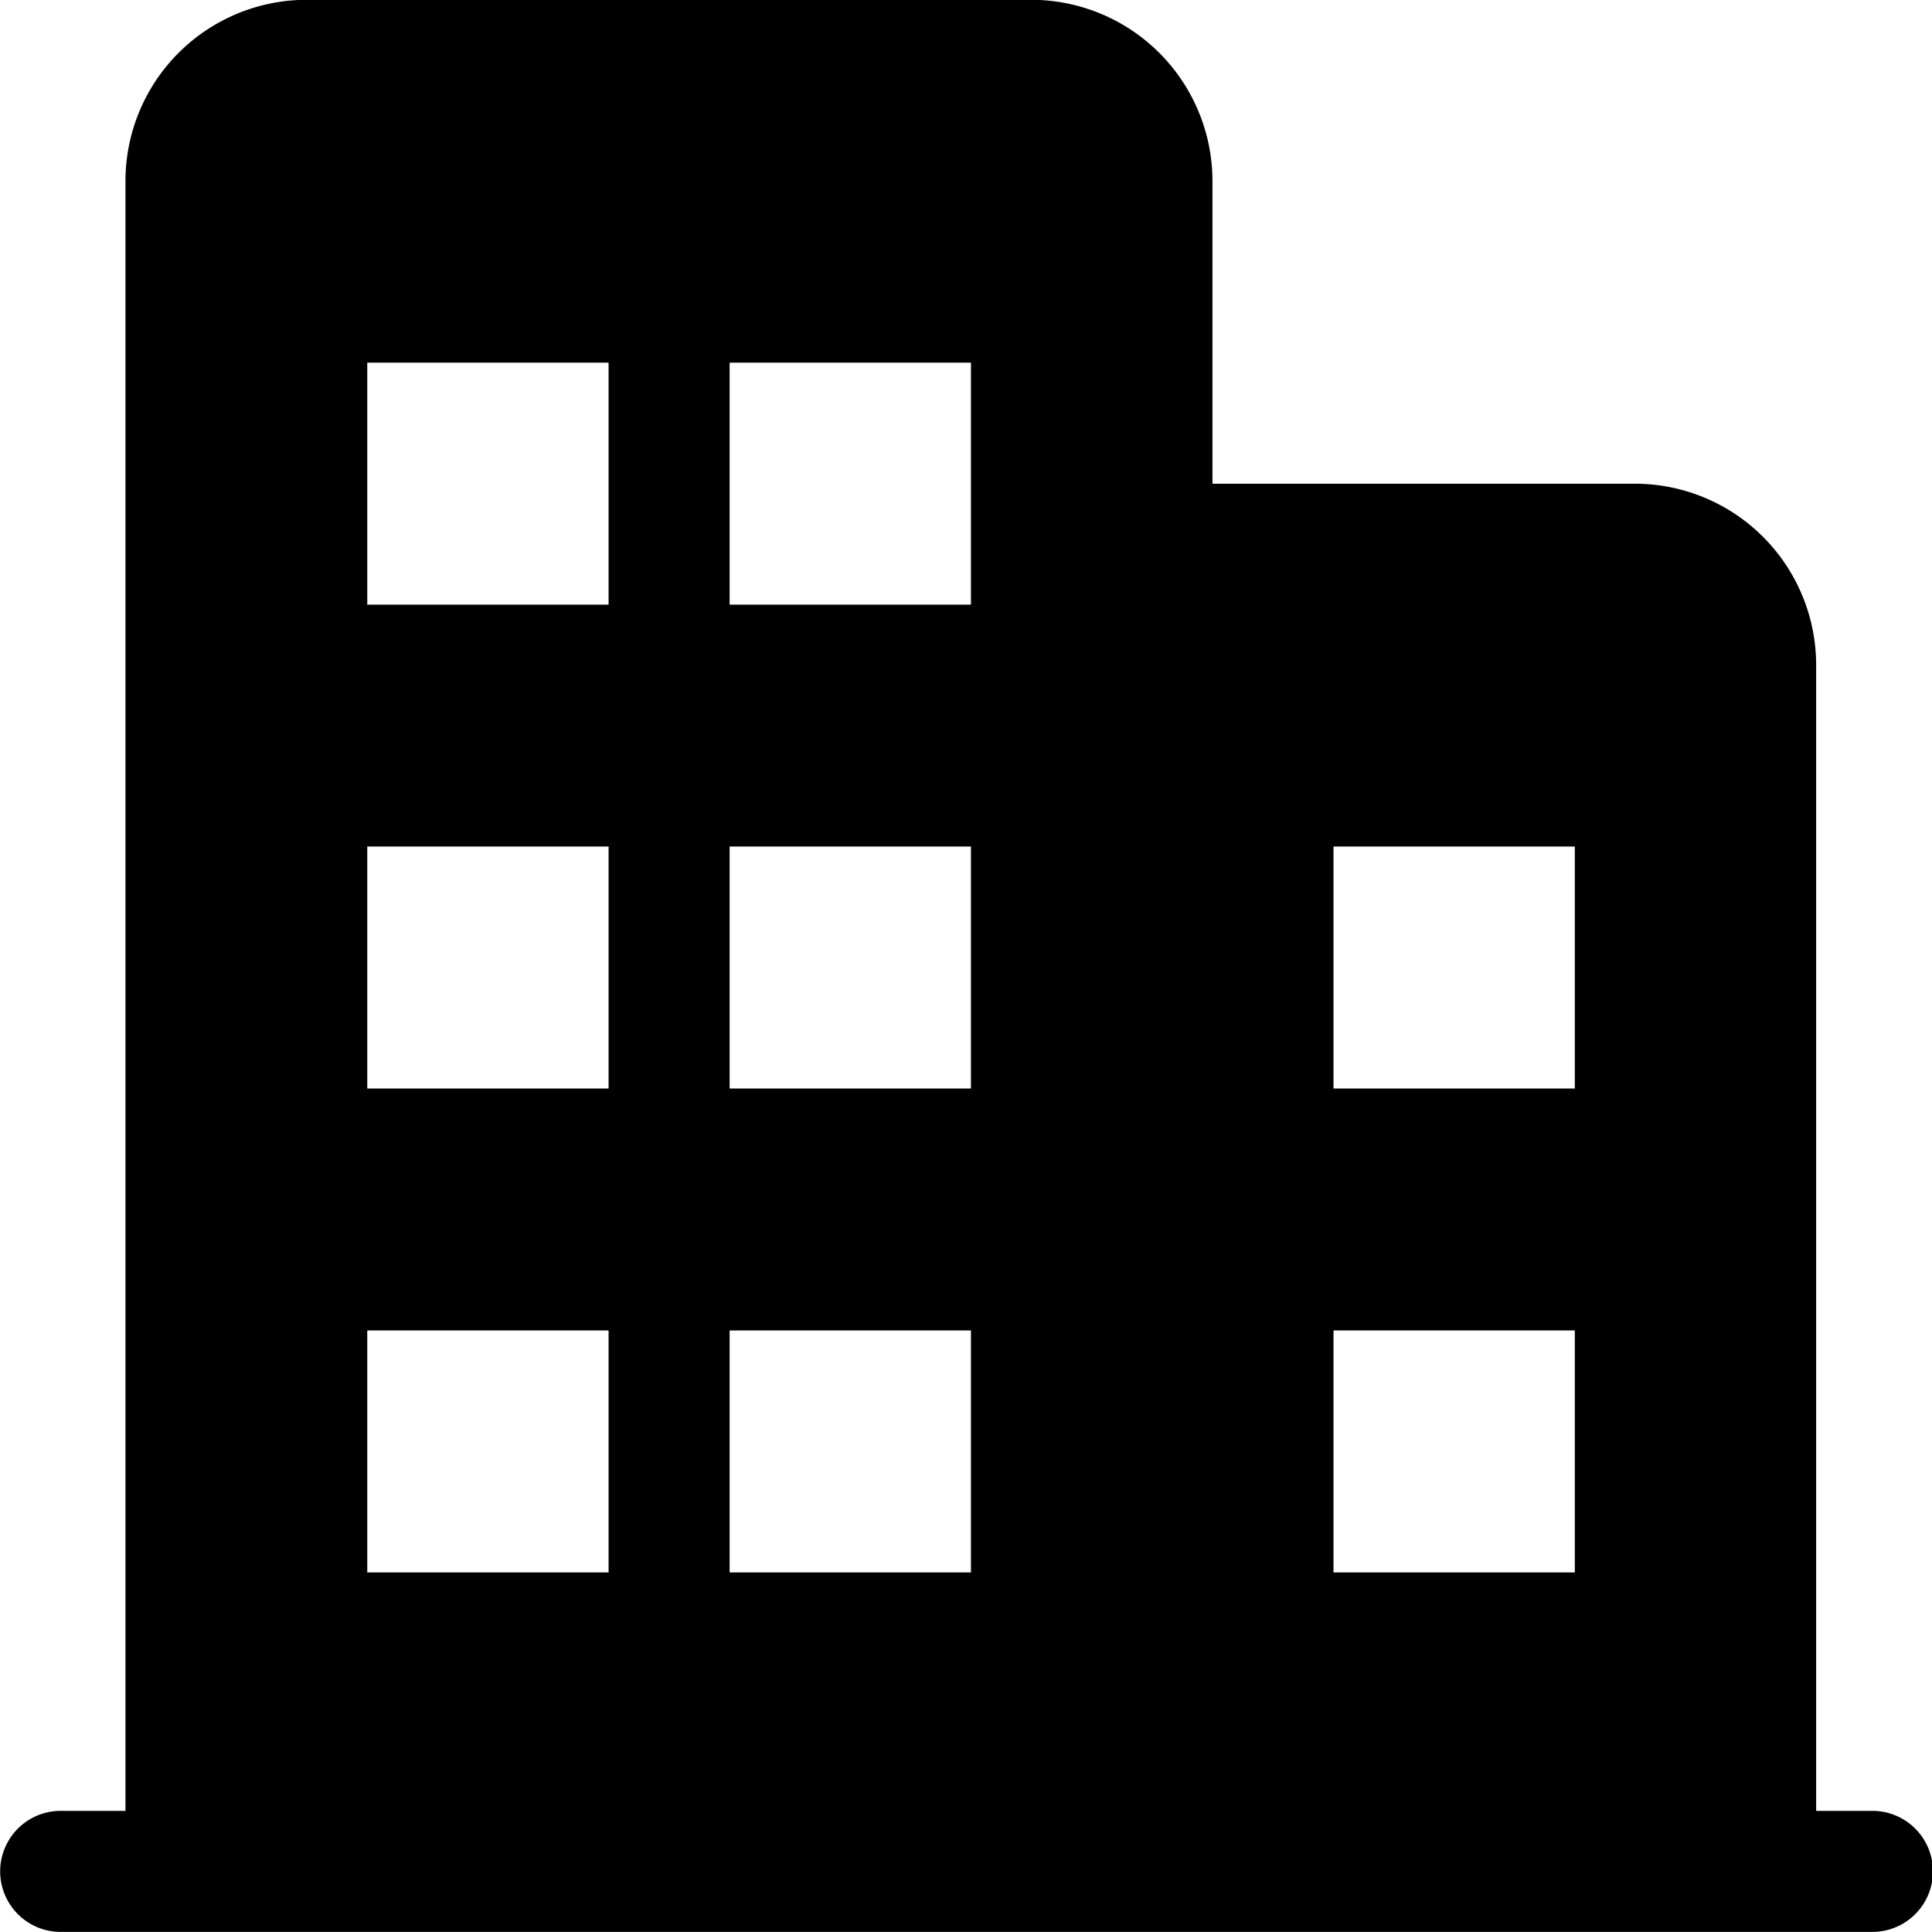 <svg t="1622162624877" class="icon" viewBox="0 0 1024 1024" version="1.1" xmlns="http://www.w3.org/2000/svg" p-id="1329" xmlns:xlink="http://www.w3.org/1999/xlink" width="128" height="128"><path d="M992.421 959.792H962.594V352.555a96.133 96.133 0 0 0-96.03-96.184h-223.934V96.082a96.133 96.133 0 0 0-96.03-96.184H162.528a96.082 96.082 0 0 0-96.03 96.184v863.711H32.168a32.078 32.078 0 0 0 0 64.157h960.253a32.078 32.078 0 0 0 0-64.157zM322.562 833.423h-127.904v-128.262h127.904v128.262z m0-256.473h-127.904V448.687h127.904v128.262z m0-256.473h-127.904V192.214h127.904V320.476z m192.061 512.946h-127.904v-128.262h127.904v128.262z m0-256.473h-127.904V448.687h127.904v128.262z m0-256.473h-127.904V192.214h127.904V320.476zM834.689 833.423h-127.904v-128.262h127.904v128.262z m0-256.473h-127.904V448.687h127.904v128.262z m0 0" p-id="1330"></path></svg>